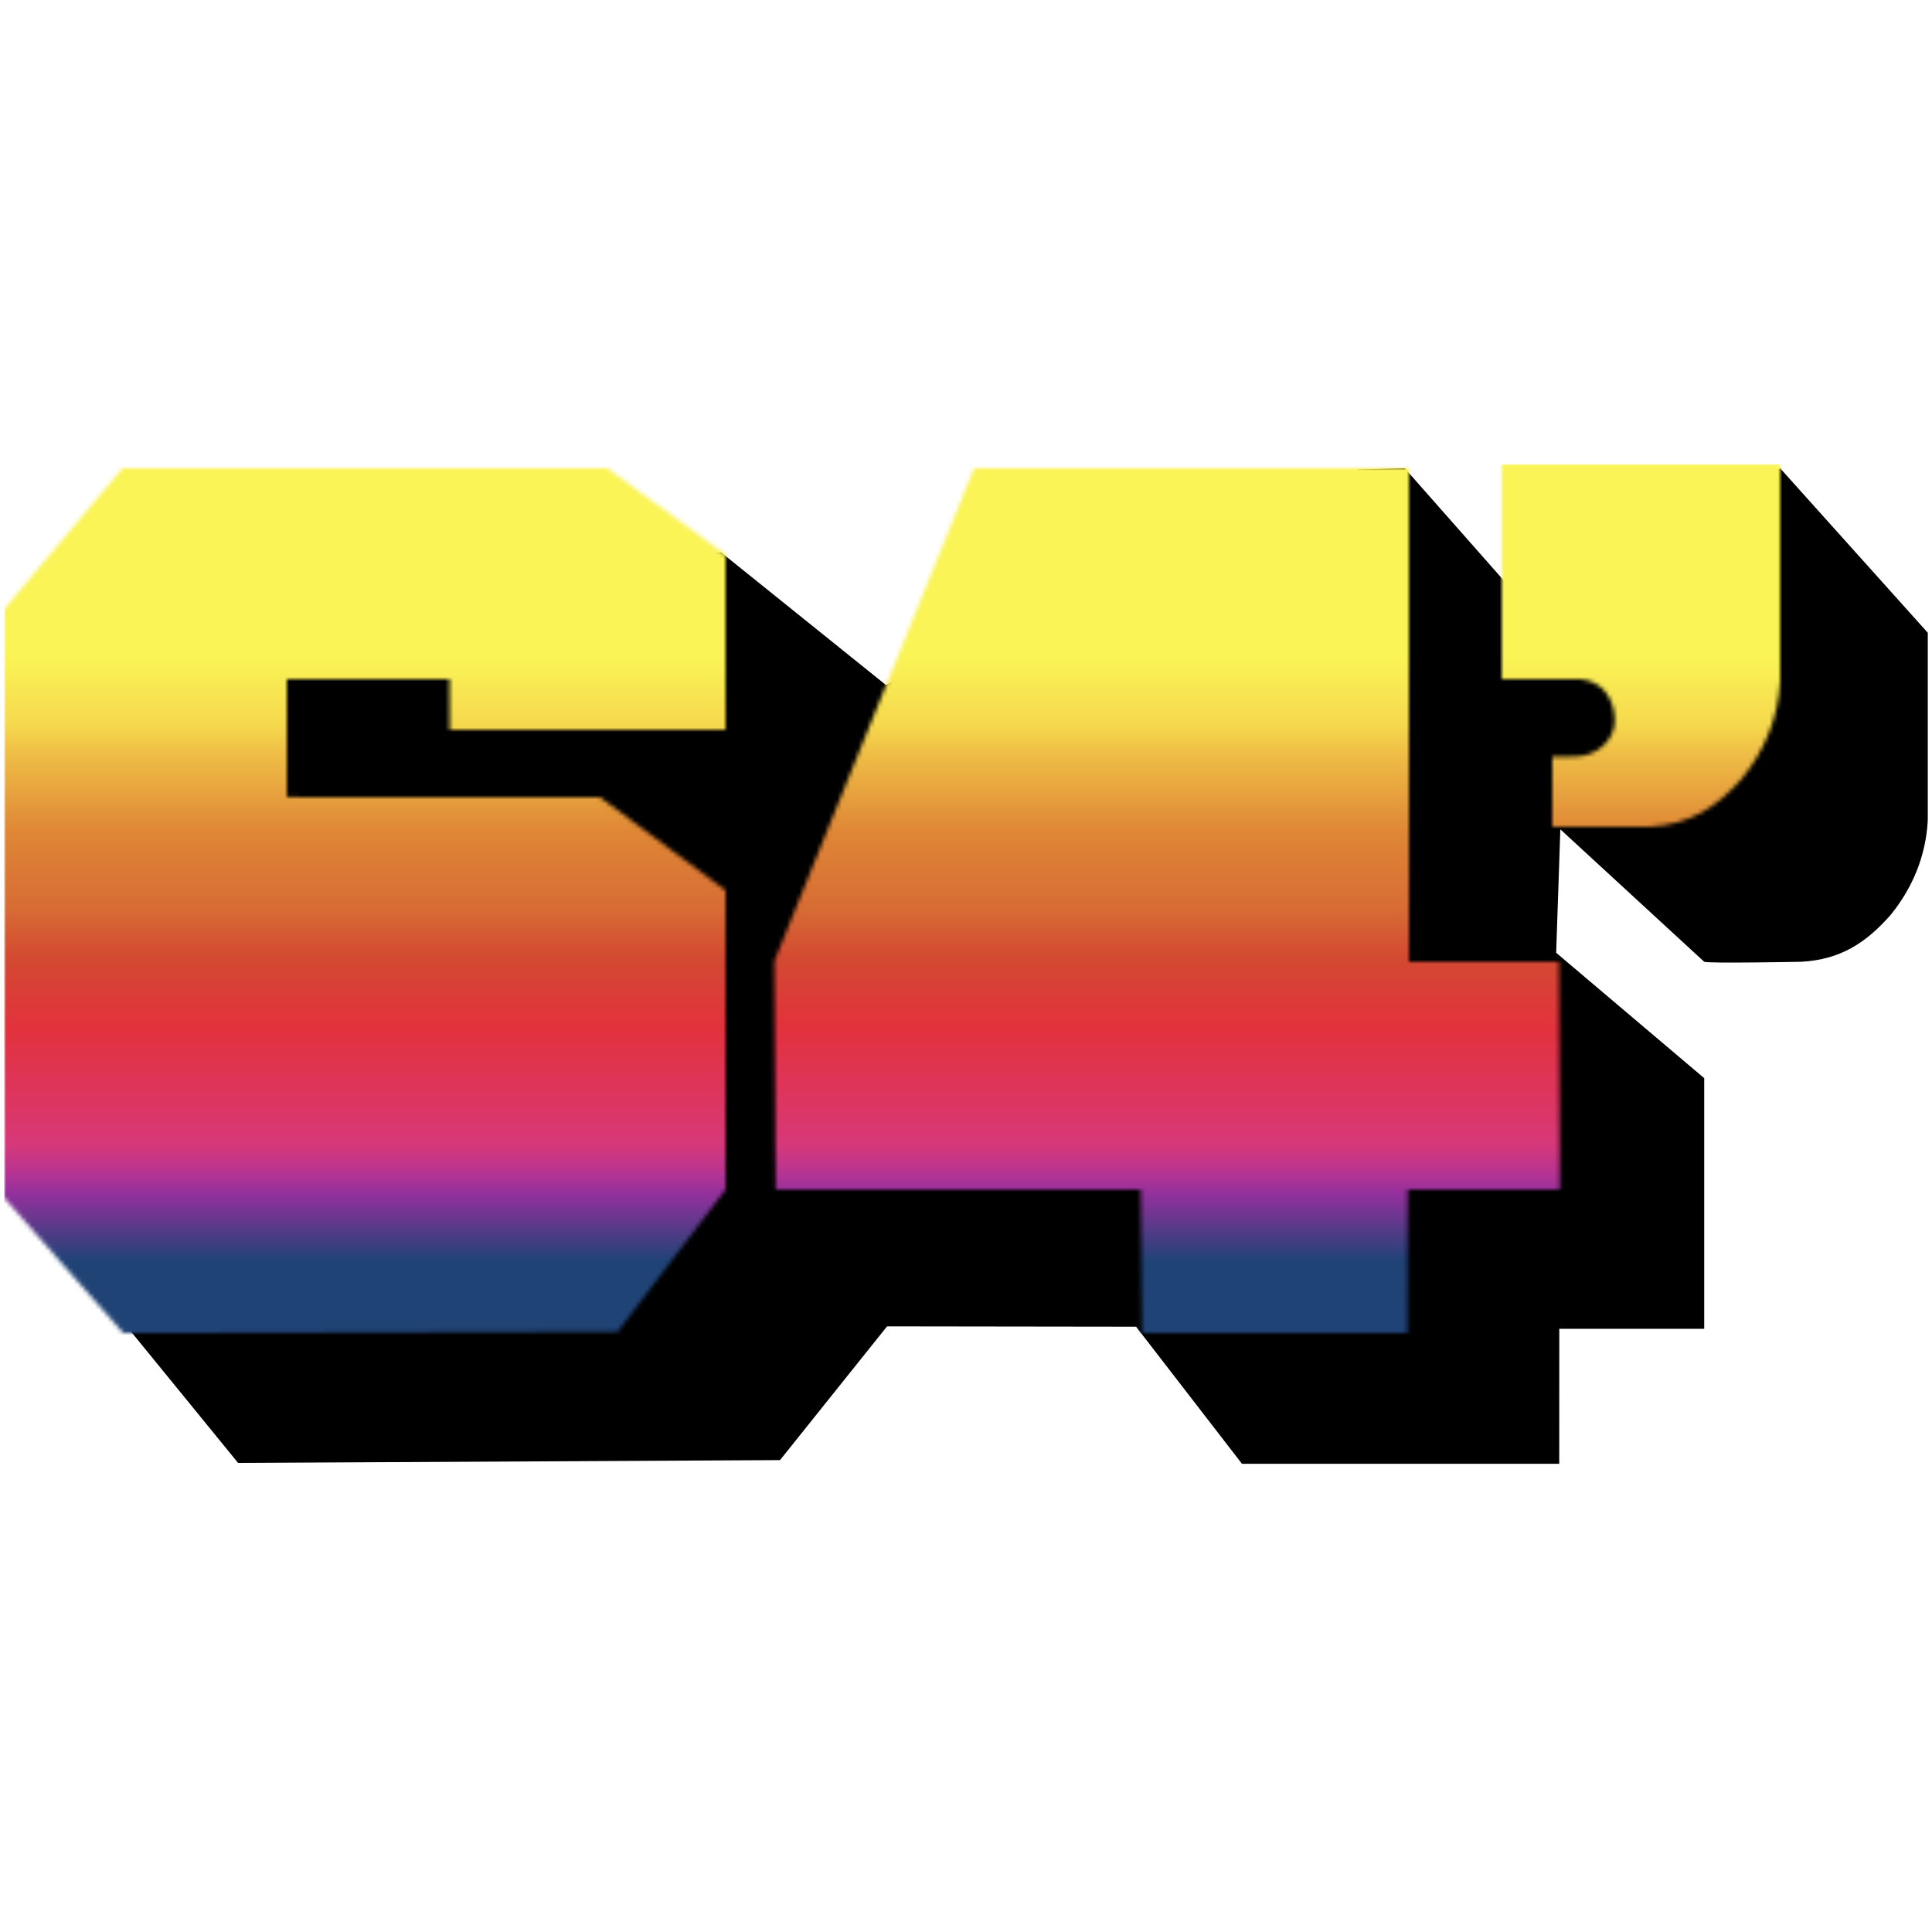 <?xml version="1.0" encoding="UTF-8" standalone="no"?>
<!DOCTYPE svg PUBLIC "-//W3C//DTD SVG 1.1//EN" "http://www.w3.org/Graphics/SVG/1.1/DTD/svg11.dtd">
<svg viewBox="0 0 458 458" version="1.1" xmlns="http://www.w3.org/2000/svg" class="background">

	<style>
		.background {
			background-color: transparent;
		}		

		#shadow_64 {
			fill: black;
		}
		
		@media (prefers-color-scheme: dark) {		
			#shadow_64 {
				fill: #ff582e;
			}
		}
	</style>

	<g id="group_64">
		<!-- <rect id="sqaure_bg" x="0" y="0" width="458" height="458" /> -->
		<g transform="translate(1,110)">
			<g id="shadow_64" transform="matrix(1,0,0,1,36,33)">
				<path d="M420,7L420,51.449C419.557,60.036 416.289,67.675 411.084,74.022C405.406,80.397 399.446,84.474 390,85C390,85 368,85.419 367,85L332.894,53.603L331.905,82.862L367,112.588L367,172L332.646,172L332.633,204L257.417,204L232.326,171.507L173.287,171.428L147.91,203.134L19.441,203.801L-10.241,167.403L-7.511,30.315L31.764,-12.874L134,-12L173,19.372L285.031,-31.691L296,-32L323.396,-0.956L385,-32L420,7Z"/>
			</g>
		
			<rect filter="url(#invert)" x="0" y="0" width="100%" height="230" fill="url(#gradient)" mask="url(#mask)" />
		</g>
	</g>

	<defs>
		<linearGradient id="gradient" x1="0.5" y1="0" x2="0.5" y2="1">
			<stop offset="0%" stop-color="#faf456" />
			<stop offset="20%" stop-color="#faf456" />
			<stop offset="27%" stop-color="#f6d84d" />
			<stop offset="30%" stop-color="#efbd45" />
			<stop offset="38%" stop-color="#df8635" />
			<stop offset="42%" stop-color="#db7935" />
			<stop offset="46%" stop-color="#d76b34" />
			<stop offset="51%" stop-color="#d34931" />
			<stop offset="58%" stop-color="#e2323c" />
			<stop offset="64%" stop-color="#de3459" />
			<stop offset="70%" stop-color="#d73879" />
			<stop offset="73%" stop-color="#b63491" />
			<stop offset="75%" stop-color="#95309d" />
			<stop offset="82%" stop-color="#204376" />
			<stop offset="100%" stop-color="#204376" />
		</linearGradient>

		<mask id="mask">
			<g id="main_64" fill="white" stroke="white" stroke-width="2">
		
				<g id="main_6">
					<path id="outline_6" d="M28.504,2L142.621,2L170,22L170,62L106.594,62L106.573,50L66,50L66,79.964L140.927,80L170,101.541L170,171.66L144.91,204.714L28.697,205.029L1,173.616L1,34.731L28.504,2Z"/>
				
					<rect fill="black" id="inner_6_rect" x="66.274" y="127.512" width="40.079" height="28.476"/>
				</g>

				<g id="main_4">
					<path id="outline_4" d="M230.567,2L332,2L332,119L367.569,119L367.742,171L331.716,171L331.633,205L270.724,205L270.397,171L183.874,171L183.571,118L230.567,2Z"/>

					<path fill="black" id="inner_4_triangle" d="M269.771,57.273L269.771,118.725L243.678,118.725L269.771,57.273Z"/>
				</g>
								
				<path id="apostrophe" d="M356,1L420,1L420,51.449C419.557,60.036 416.289,67.675 411.084,74.022C405.406,80.397 399.446,84.474 390,85L368,85L368,70.412L372.489,70.351C377.819,70.354 382.815,66.189 382.802,60.835C382.79,55.408 379.658,50.548 373.759,50L356,50L356,1Z"/>
			</g>
		</mask>
		
		<filter id="invert" filterUnits="objectBoundingBox" x="0" y="0" height="1" width="1">
			<feComponentTransfer>
				<feFuncR type="table" tableValues="1 0"/>
				<feFuncG type="table" tableValues="1 0"/>
				<feFuncB type="table" tableValues="1 0"/>
			</feComponentTransfer>
	  </filter>
	</defs>
</svg>